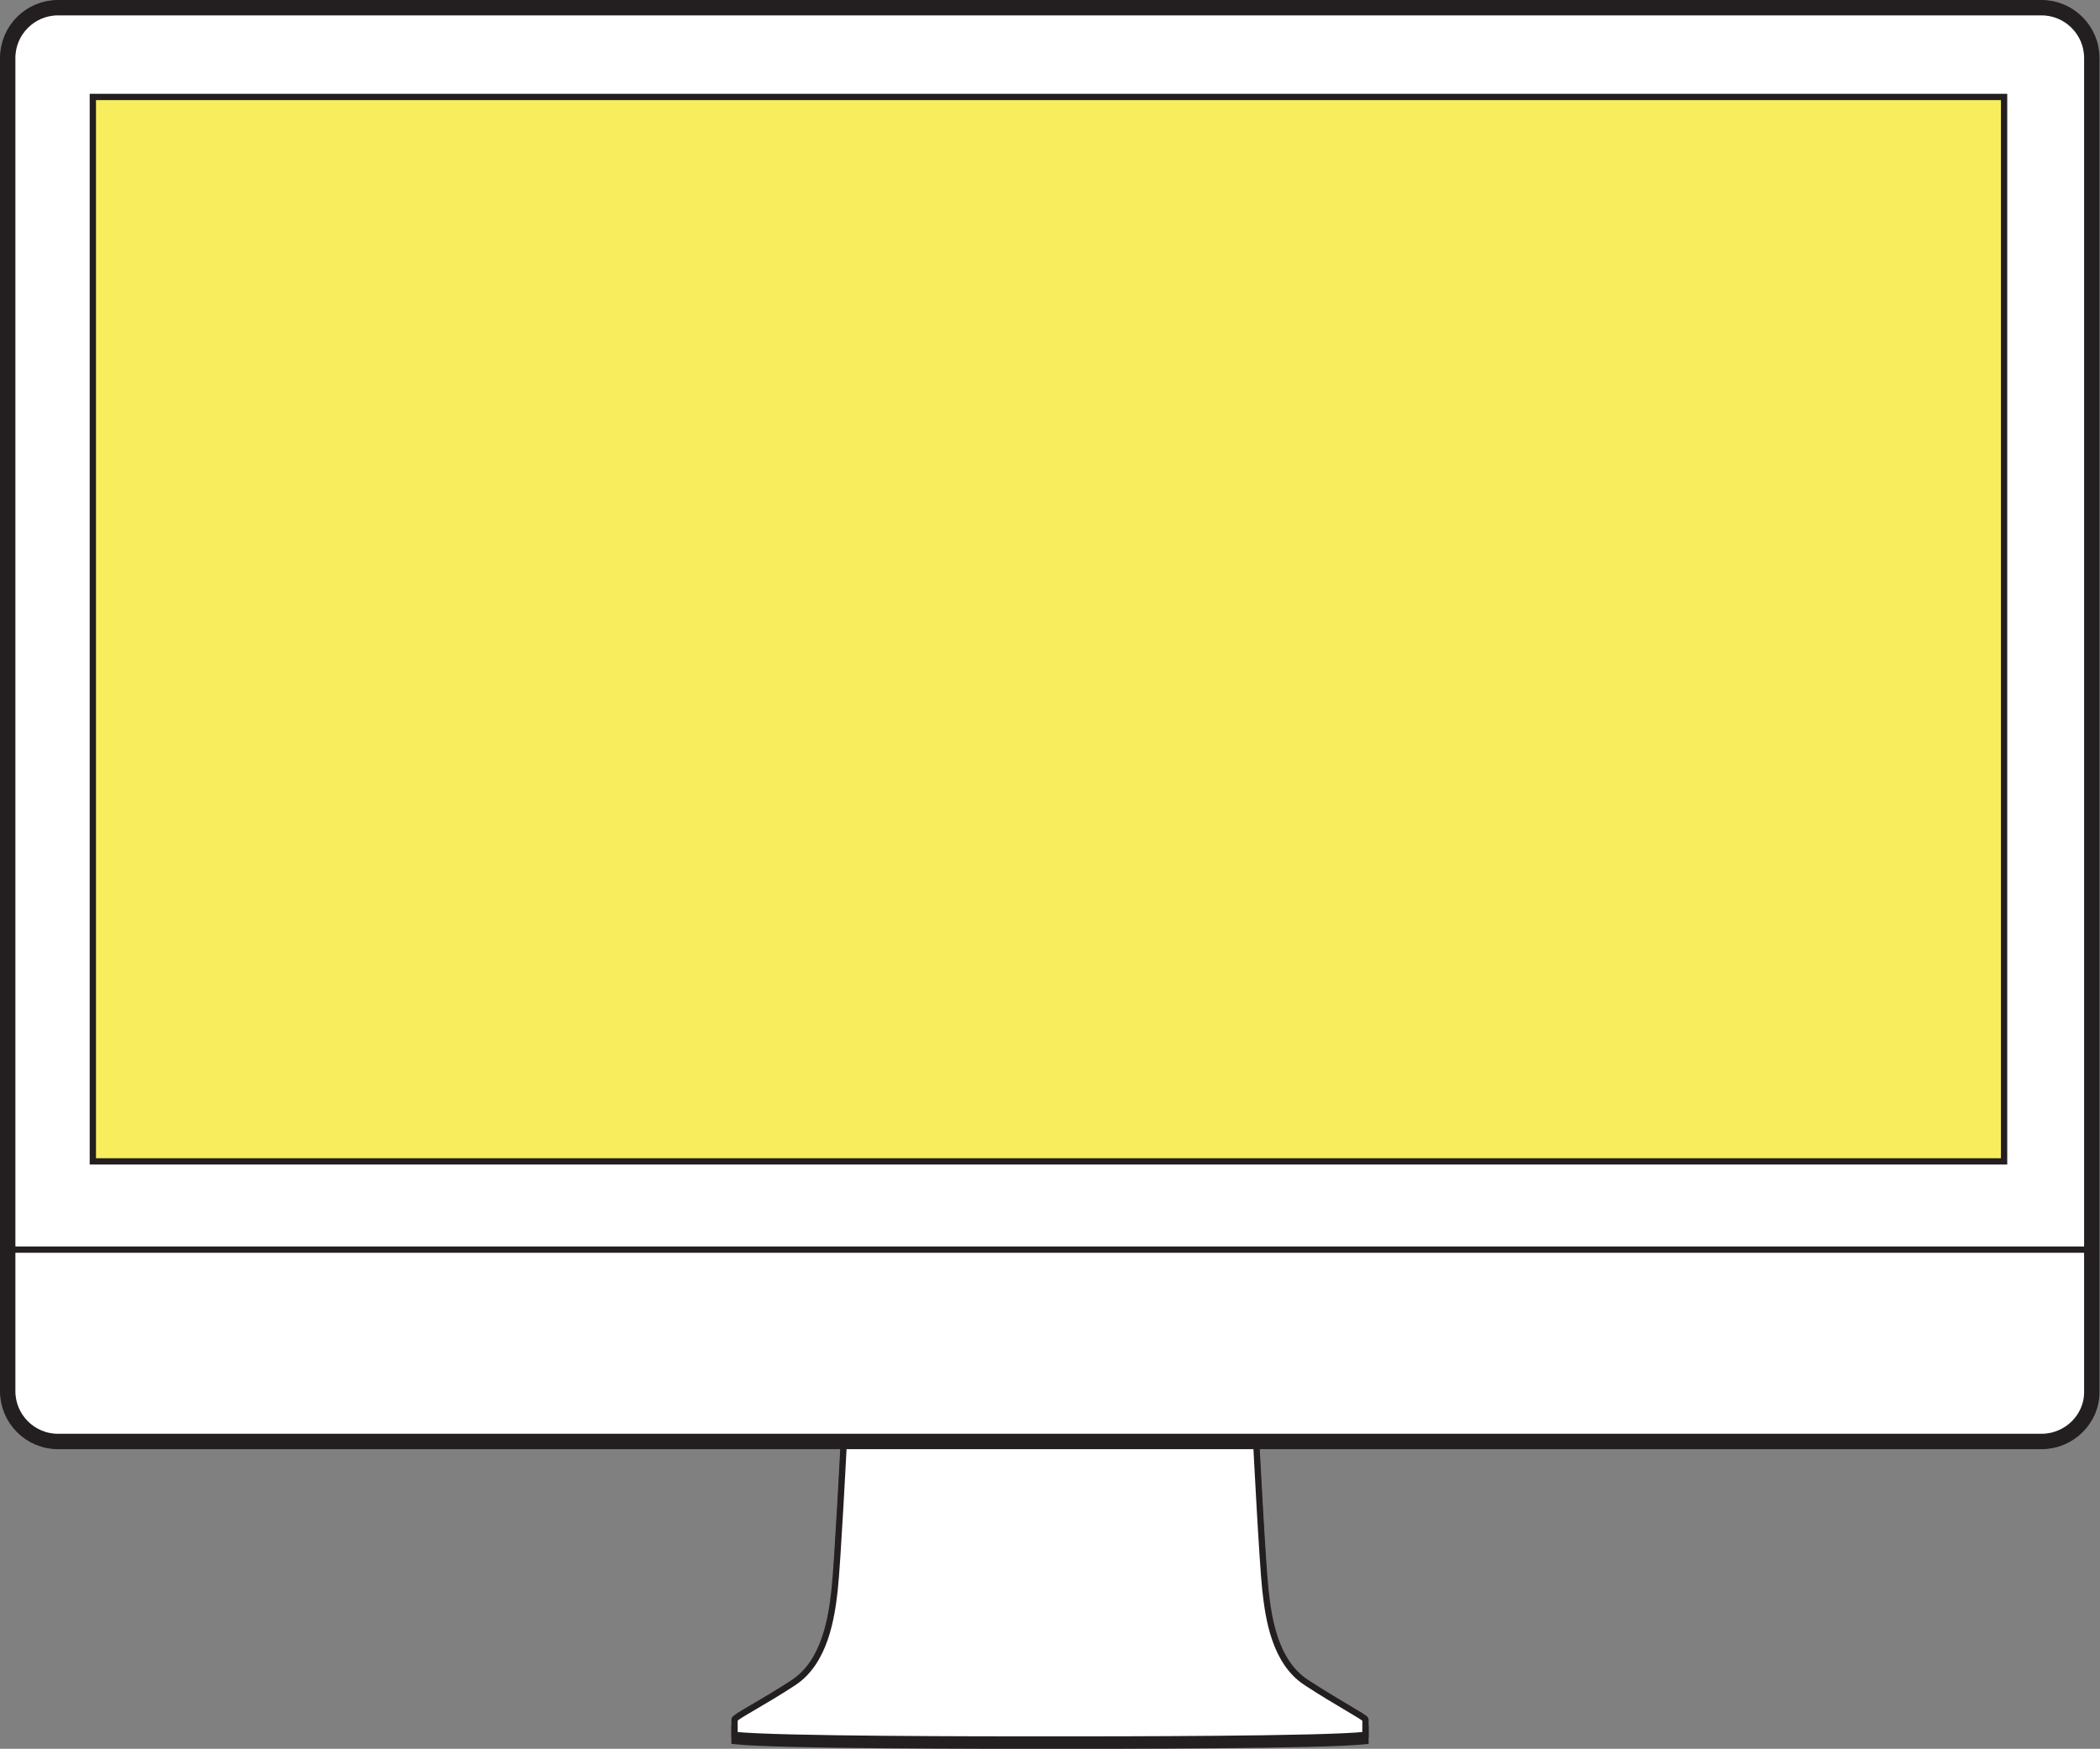 <?xml version="1.0" encoding="utf-8"?>
<!-- Generator: Adobe Illustrator 18.1.1, SVG Export Plug-In . SVG Version: 6.00 Build 0)  -->
<!DOCTYPE svg PUBLIC "-//W3C//DTD SVG 1.1//EN" "http://www.w3.org/Graphics/SVG/1.1/DTD/svg11.dtd">
<svg version="1.1" id="Layer_1" xmlns="http://www.w3.org/2000/svg" xmlns:xlink="http://www.w3.org/1999/xlink" x="0px" y="0px"
	 viewBox="0 0 409.4 340.9" enable-background="new 0 0 409.4 340.9" xml:space="preserve">
<rect x="0" y="0" width="409.4" height="340.9" fill="#808080" stroke="none"/>
<g>
	<path fill="#231F20" stroke="#231F20" stroke-width="1.228" stroke-miterlimit="10" d="M244.9,282.2c0,0,1.2,23.6,1.8,29
		c0.6,5.4,1.8,14,8,18c6.1,4,11.5,6.8,11.5,7.2c0,0.5,0,1.6,0,3c-8,0.9-49.1,0.9-61.5,0.9c-12.5,0-53.5,0-61.5-0.9c0-1.4,0-2.5,0-3
		c0-0.5,5.4-3.2,11.5-7.2s7.4-12.6,8-18c0.6-5.4,1.8-29,1.8-29"/>
	<path fill="#FFFFFF" stroke="#231F20" stroke-width="1.228" stroke-miterlimit="10" d="M244.9,281c0,0,1.2,23.6,1.8,29
		s1.8,14,8,18c6.1,4,11.5,6.8,11.5,7.2c0,0.5,0,1.6,0,3c-8,0.9-49.1,0.9-61.5,0.9c-12.5,0-53.5,0-61.5-0.9c0-1.4,0-2.5,0-3
		c0-0.5,5.4-3.2,11.5-7.2s7.4-12.6,8-18s1.8-29,1.8-29"/>
	<path fill="#FFFFFF" stroke="#231F20" stroke-width="3" stroke-miterlimit="10" d="M398,281H11.3c-5.4,0-9.8-4.4-9.8-9.8V11.3
		c0-5.4,4.4-9.8,9.8-9.8H398c5.4,0,9.8,4.4,9.8,9.8v259.9C407.9,276.6,403.4,281,398,281z"/>
	<line fill="none" stroke="#231F20" stroke-width="1.228" stroke-miterlimit="10" x1="1.5" y1="243.6" x2="407.9" y2="243.6"/>
	
		<rect x="18.1" y="18.9" fill="#F8EE5D" stroke="#231F20" stroke-width="1.228" stroke-miterlimit="10" width="372.6" height="207.5"/>
</g>
</svg>
